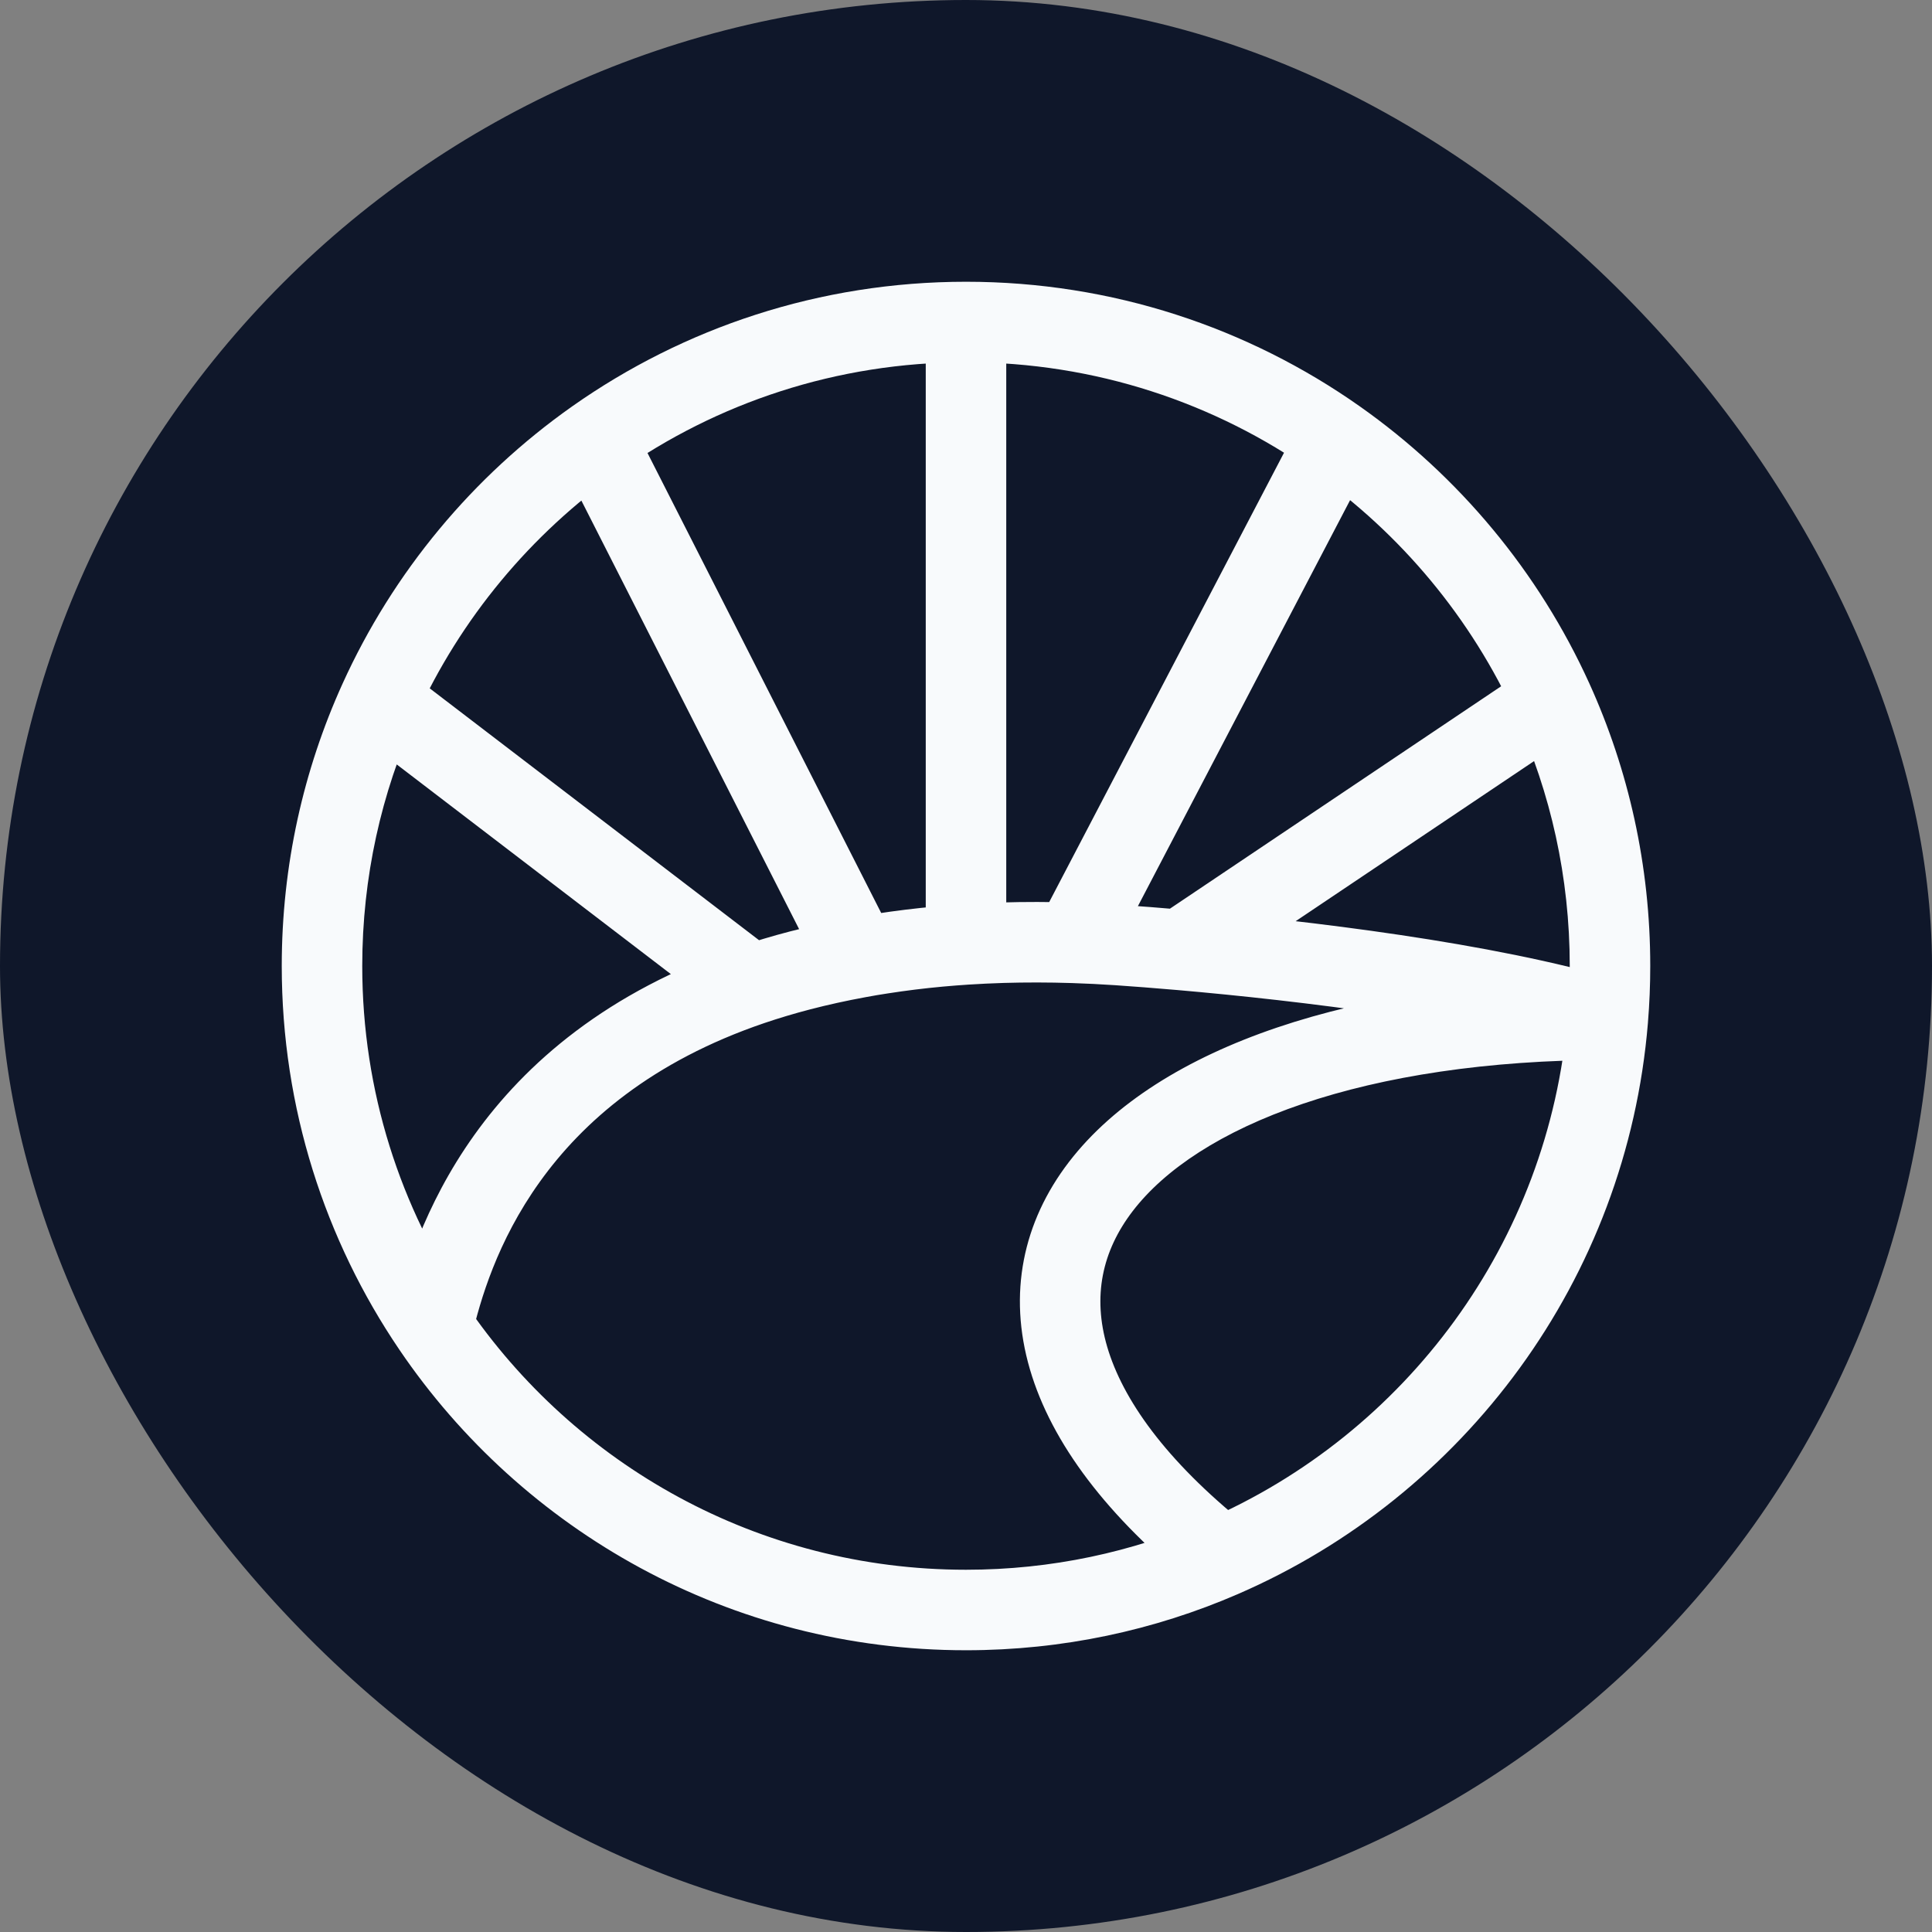 <svg width="48" height="48" viewBox="0 0 48 48" fill="none" xmlns="http://www.w3.org/2000/svg">
<rect x="0" y="0" width="48" height="48" fill="#808080" stroke="none"/>
<rect width="48" height="48" rx="24" fill="#0F172A"/>
<path d="M19.875 24.11L20.127 25.078H20.127L19.875 24.11ZM21.911 23.691L22.064 24.68H22.064L21.911 23.691ZM23.333 23.516L23.242 22.521H23.242L23.333 23.516ZM24.901 23.422L24.871 22.422L24.901 23.422ZM27.773 23.48L27.705 24.477H27.705L27.773 23.48ZM30.333 38.667L30.959 37.887L30.959 37.886L30.333 38.667ZM10.749 32.969L9.921 33.531L10.749 32.969ZM9.42 17.4L8.51 16.987L9.42 17.4ZM14.792 10.914L14.216 10.096L14.792 10.914ZM33.205 10.912L33.781 10.094L33.205 10.912ZM30.358 38.687L30.756 39.604L30.358 38.687ZM18.989 25.418C19.349 25.296 19.728 25.182 20.127 25.078L19.624 23.142C19.178 23.258 18.752 23.386 18.345 23.525L18.989 25.418ZM20.127 25.078C20.57 24.963 21.032 24.861 21.513 24.773L21.154 22.805C20.624 22.902 20.115 23.015 19.624 23.142L20.127 25.078ZM21.513 24.773C21.694 24.739 21.878 24.708 22.064 24.68L21.758 22.703C21.553 22.735 21.352 22.769 21.154 22.805L21.513 24.773ZM22.064 24.68C22.502 24.612 22.955 24.555 23.425 24.512L23.242 22.521C22.732 22.568 22.237 22.629 21.758 22.703L22.064 24.68ZM23.425 24.512C23.635 24.493 23.848 24.476 24.065 24.462L23.935 22.466C23.701 22.482 23.47 22.5 23.242 22.521L23.425 24.512ZM24.065 24.462C24.348 24.444 24.637 24.43 24.931 24.421L24.871 22.422C24.554 22.432 24.242 22.446 23.935 22.466L24.065 24.462ZM24.931 24.421C25.479 24.405 26.047 24.405 26.635 24.424L26.699 22.425C26.07 22.405 25.461 22.404 24.871 22.422L24.931 24.421ZM26.635 24.424C26.984 24.435 27.341 24.453 27.705 24.477L27.84 22.482C27.453 22.456 27.072 22.437 26.699 22.425L26.635 24.424ZM27.705 24.477C28.147 24.507 28.668 24.547 29.247 24.597L29.42 22.605C28.829 22.553 28.295 22.513 27.84 22.482L27.705 24.477ZM25 23.464V8H23V23.464H25ZM11.722 33.198C12.136 31.434 13.394 27.322 18.989 25.418L18.345 23.525C11.799 25.752 10.257 30.683 9.775 32.741L11.722 33.198ZM24 39C18.833 39 14.275 36.388 11.576 32.408L9.921 33.531C12.976 38.036 18.142 41 24 41V39ZM11.576 32.408C9.95 30.01 9 27.118 9 24H7C7 27.53 8.077 30.812 9.921 33.531L11.576 32.408ZM19.274 23.677L10.028 16.606L8.813 18.194L18.059 25.266L19.274 23.677ZM9 24C9 21.792 9.476 19.698 10.331 17.813L8.51 16.987C7.54 19.126 7 21.502 7 24H9ZM10.331 17.813C11.441 15.364 13.191 13.265 15.368 11.731L14.216 10.096C11.751 11.834 9.769 14.21 8.51 16.987L10.331 17.813ZM15.368 11.731C17.809 10.01 20.785 9 24 9V7C20.359 7 16.983 8.146 14.216 10.096L15.368 11.731ZM13.9 11.366L20.442 24.242L22.225 23.336L15.684 10.461L13.9 11.366ZM32.319 10.448L25.78 22.961L27.553 23.887L34.092 11.375L32.319 10.448ZM24 9C27.214 9 30.189 10.01 32.629 11.729L33.781 10.094C31.015 8.145 27.64 7 24 7V9ZM32.629 11.729C34.806 13.262 36.555 15.36 37.666 17.807L39.487 16.98C38.228 14.206 36.246 11.831 33.781 10.094L32.629 11.729ZM37.666 17.807C38.523 19.694 39 21.79 39 24H41C41 21.499 40.459 19.122 39.487 16.98L37.666 17.807ZM29.891 24.431L39.134 18.224L38.019 16.564L28.776 22.771L29.891 24.431ZM29.247 24.597C32.27 24.86 36.739 25.401 39.66 26.275L40.233 24.359C37.098 23.421 32.448 22.869 29.42 22.605L29.247 24.597ZM39 24C39 24.416 38.983 24.829 38.95 25.236L40.943 25.398C40.981 24.937 41 24.471 41 24H39ZM38.95 25.236C38.949 25.241 38.949 25.246 38.949 25.251L40.942 25.416C40.942 25.41 40.943 25.404 40.943 25.398L38.95 25.236ZM30.959 37.886C28.946 36.273 27.889 34.757 27.508 33.461C27.142 32.212 27.377 31.087 28.143 30.088C28.937 29.054 30.342 28.11 32.366 27.424C34.38 26.742 36.94 26.338 39.947 26.333L39.944 24.333C36.77 24.338 33.987 24.764 31.725 25.53C29.473 26.293 27.671 27.418 26.556 28.871C25.414 30.361 25.038 32.144 25.589 34.024C26.127 35.857 27.516 37.69 29.708 39.447L30.959 37.886ZM38.949 25.251C38.485 30.873 34.918 35.62 29.961 37.769L30.756 39.604C36.371 37.17 40.416 31.794 40.942 25.416L38.949 25.251ZM29.961 37.769C28.135 38.561 26.12 39 24 39V41C26.399 41 28.684 40.503 30.756 39.604L29.961 37.769ZM29.707 39.447L29.732 39.467L30.984 37.907L30.959 37.887L29.707 39.447Z" fill="#F8FAFC"/>
</svg>
